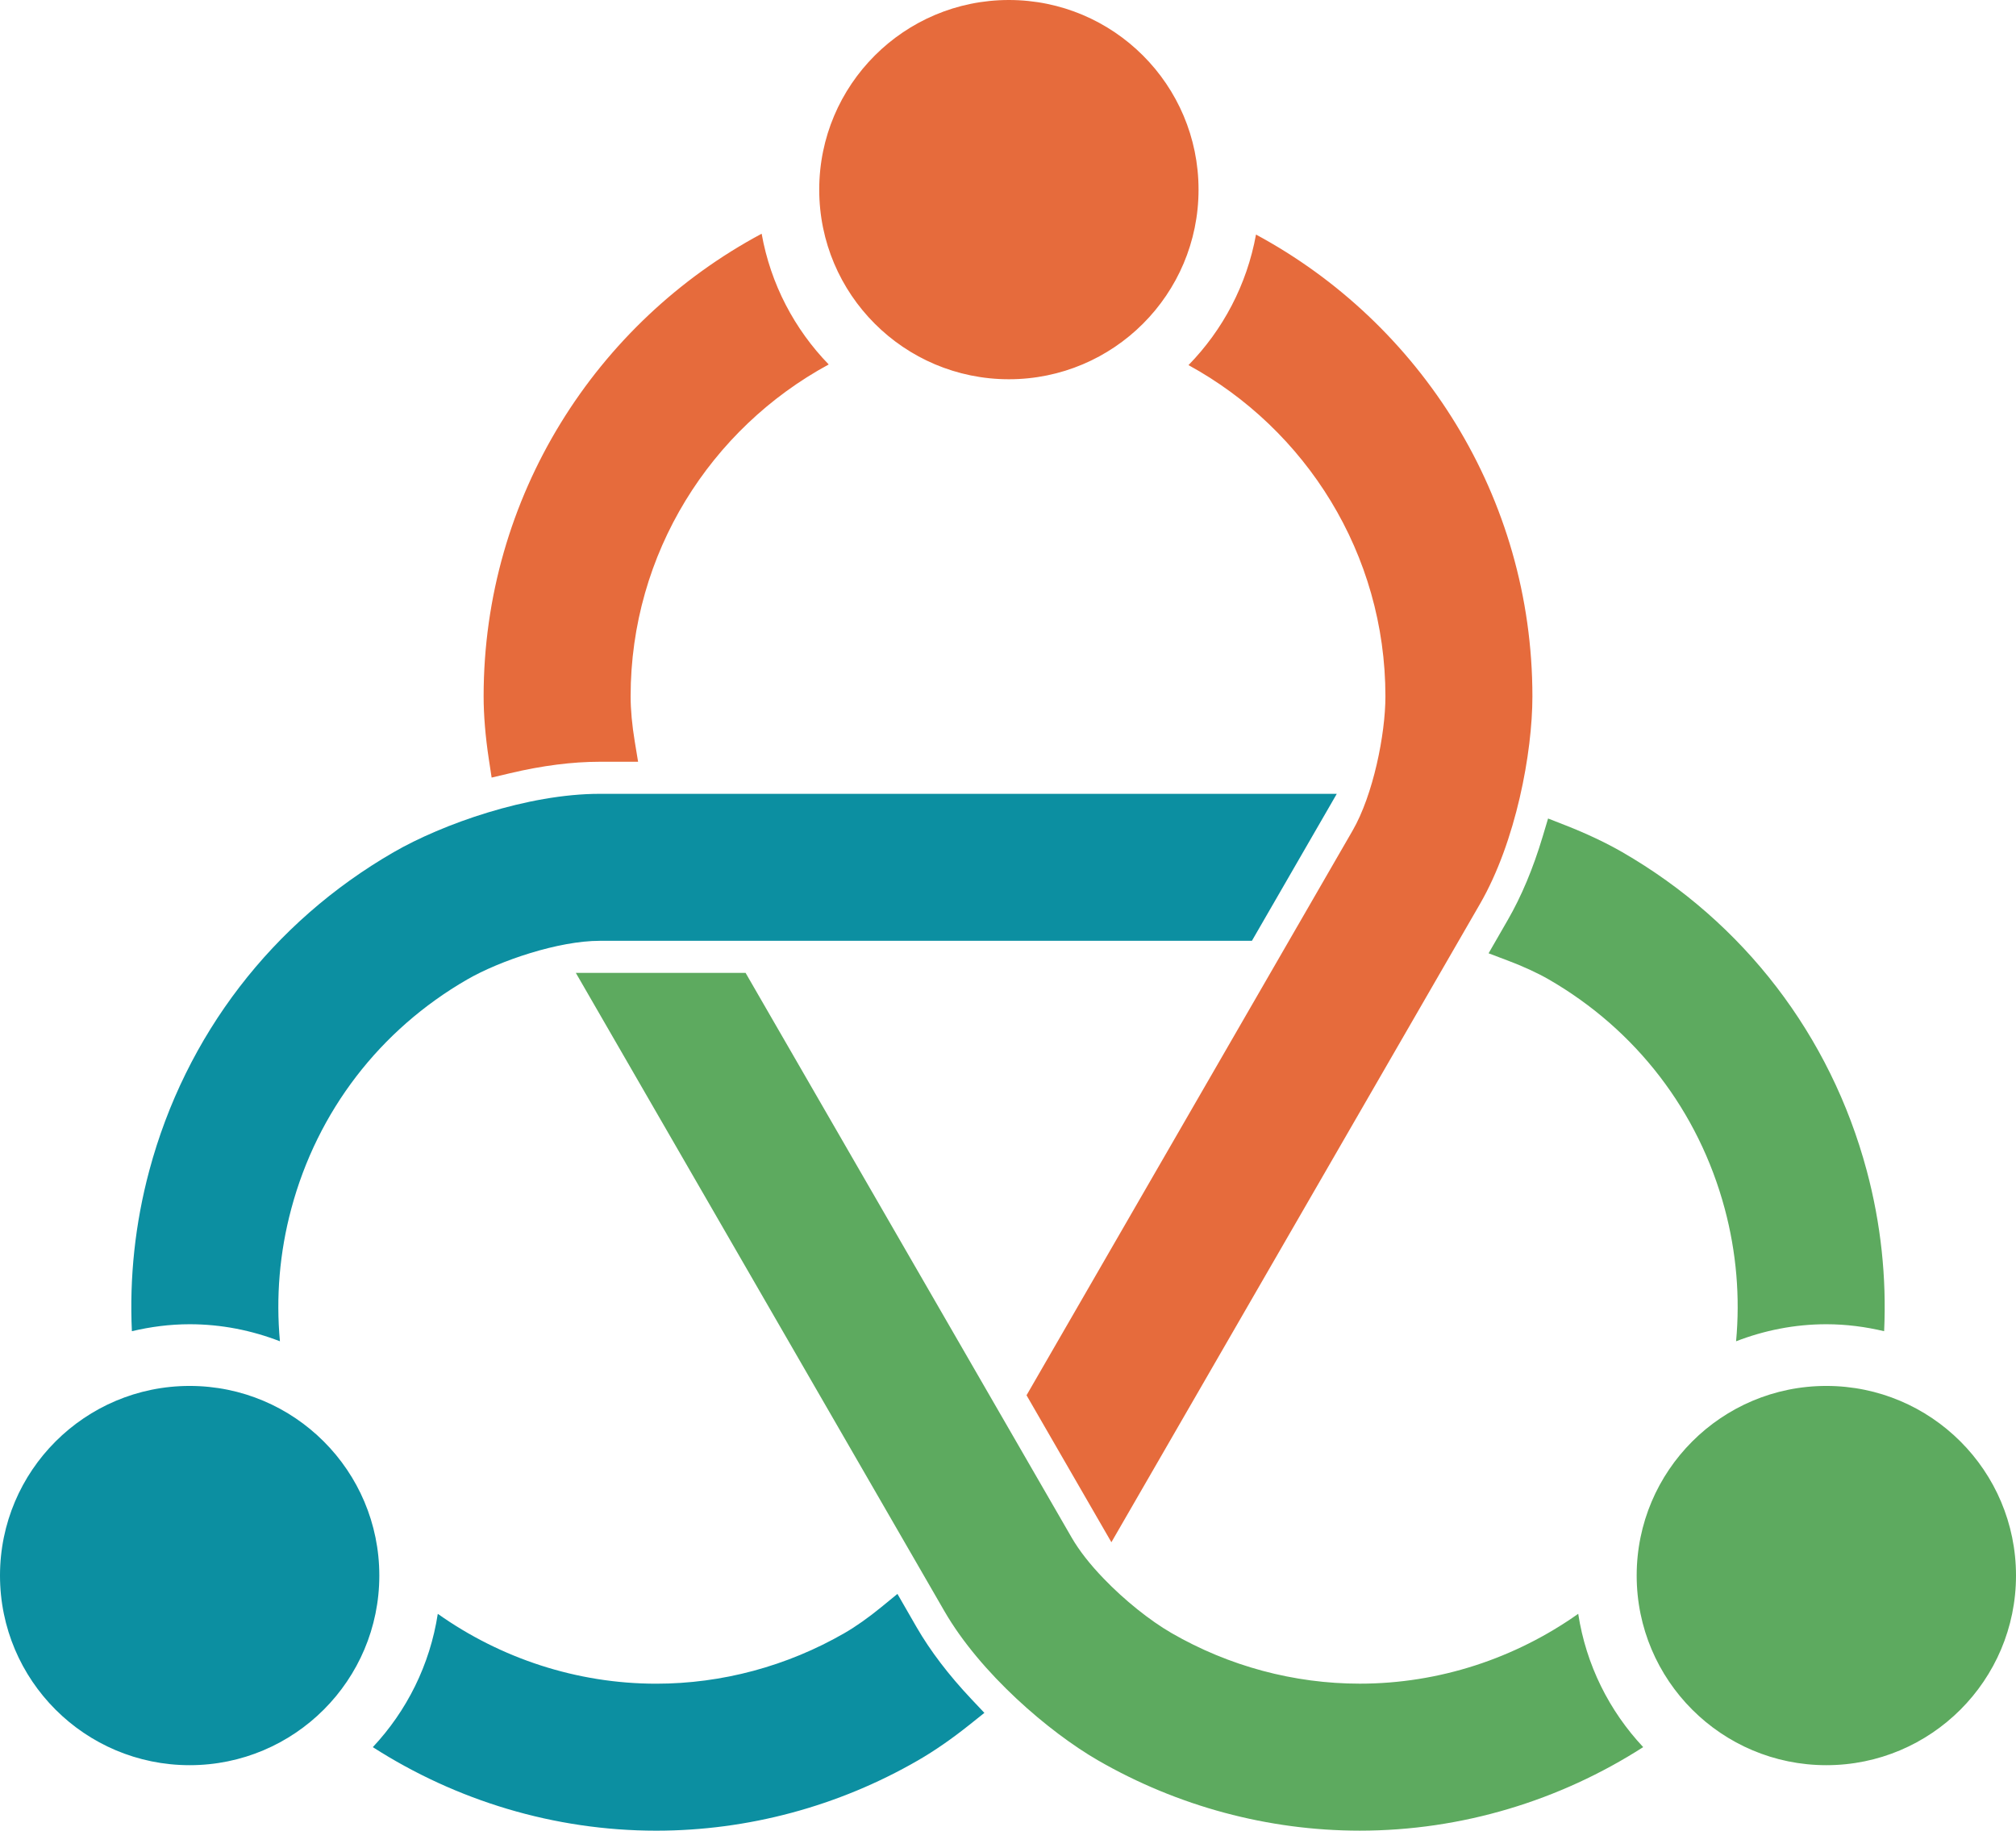 <svg version="1.1" id="图层_1" x="0px" y="0px" width="172.432px" height="156.608px" viewBox="0 0 172.432 156.608" enable-background="new 0 0 172.432 156.608" xml:space="preserve" xmlns="http://www.w3.org/2000/svg" xmlns:xlink="http://www.w3.org/1999/xlink" xmlns:xml="http://www.w3.org/XML/1998/namespace">
  <g>
    <path fill="#E66B3C" d="M53.938,59.575c0,1.123,0.121,2.454,0.352,3.847l0.287,1.744h-3.281c-2.343,0-4.92,0.33-7.662,0.979
		l-1.584,0.375l-0.245-1.609c-0.288-1.896-0.44-3.741-0.44-5.336c0-17.119,9.644-32.023,23.78-39.581
		c0.767,4.306,2.81,8.171,5.736,11.185C60.799,36.646,53.938,47.324,53.938,59.575z M107.428,20.066
		c-0.781,4.303-2.837,8.163-5.774,11.169c10.026,5.483,16.843,16.13,16.843,28.34c0,3.254-1.05,8.437-2.807,11.479l-27.889,48.308
		l7.258,12.572l31.52-54.594c3.085-5.341,4.49-12.953,4.49-17.765C131.068,42.512,121.489,27.646,107.428,20.066z M86.293,0
		C77.332,0,70.07,7.264,70.07,16.222c0,8.958,7.262,16.222,16.223,16.222c8.957,0,16.221-7.264,16.221-16.222
		C102.514,7.264,95.25,0,86.293,0z" class="color c1"/>
    <path fill="#5DAA5F" d="M140.545,149.462c-7.129,4.572-15.518,7.146-24.242,7.146c-7.833-0.002-15.575-2.082-22.391-6.015
		c-4.169-2.407-10.059-7.431-13.141-12.773l-31.52-54.594h14.519l27.89,48.308c0.644,1.112,1.567,2.295,2.745,3.515
		c1.767,1.837,3.933,3.576,5.796,4.654c4.905,2.833,10.475,4.33,16.102,4.33c6.793,0,13.301-2.166,18.685-5.976
		C135.66,142.434,137.647,146.372,140.545,149.462z M132.479,83.794c7.466,4.313,12.808,11.274,15.039,19.602
		c1.007,3.757,1.319,7.587,0.972,11.347c2.4-0.928,4.998-1.458,7.722-1.458c1.702,0,3.352,0.22,4.941,0.596
		c0.212-4.569-0.271-9.193-1.488-13.739c-3.1-11.572-10.521-21.245-20.898-27.237c-1.394-0.804-3.067-1.596-4.84-2.29l-1.517-0.594
		l-0.467,1.561c-0.809,2.701-1.813,5.101-2.988,7.133l-1.634,2.837l1.648,0.624C130.302,82.679,131.517,83.239,132.479,83.794z
		 M156.211,118.563c-8.961,0-16.223,7.263-16.223,16.222s7.262,16.222,16.223,16.222c8.957,0,16.221-7.264,16.221-16.222
		S165.168,118.563,156.211,118.563z" class="color c2"/>
    <path fill="#0C8FA1" d="M83.077,145.346l1.119,1.186l-1.274,1.017c-1.521,1.214-3.003,2.238-4.403,3.046
		c-6.812,3.935-14.556,6.015-22.392,6.015c-8.724-0.002-17.111-2.575-24.239-7.146c2.897-3.091,4.884-7.03,5.557-11.405
		c5.384,3.81,11.892,5.977,18.685,5.977c5.624,0,11.193-1.498,16.106-4.332c0.963-0.556,2.055-1.327,3.156-2.229l1.368-1.12
		l1.636,2.842C79.567,141.227,81.144,143.296,83.077,145.346z M51.295,67.91c-6.173,0.001-13.466,2.59-17.629,4.995
		c-10.377,5.993-17.799,15.666-20.898,27.237c-1.218,4.546-1.7,9.17-1.488,13.739c1.591-0.376,3.24-0.596,4.943-0.596
		c2.724,0,5.32,0.53,7.72,1.458c-0.348-3.761-0.034-7.592,0.974-11.348c2.23-8.33,7.571-15.29,15.039-19.6
		c2.819-1.627,7.833-3.311,11.34-3.311h55.782l7.259-12.574H51.295z M16.223,118.563C7.262,118.563,0,125.826,0,134.785
		s7.262,16.222,16.223,16.222c8.957,0,16.221-7.264,16.221-16.222S25.18,118.563,16.223,118.563z" class="color c3"/>
  </g>
</svg>